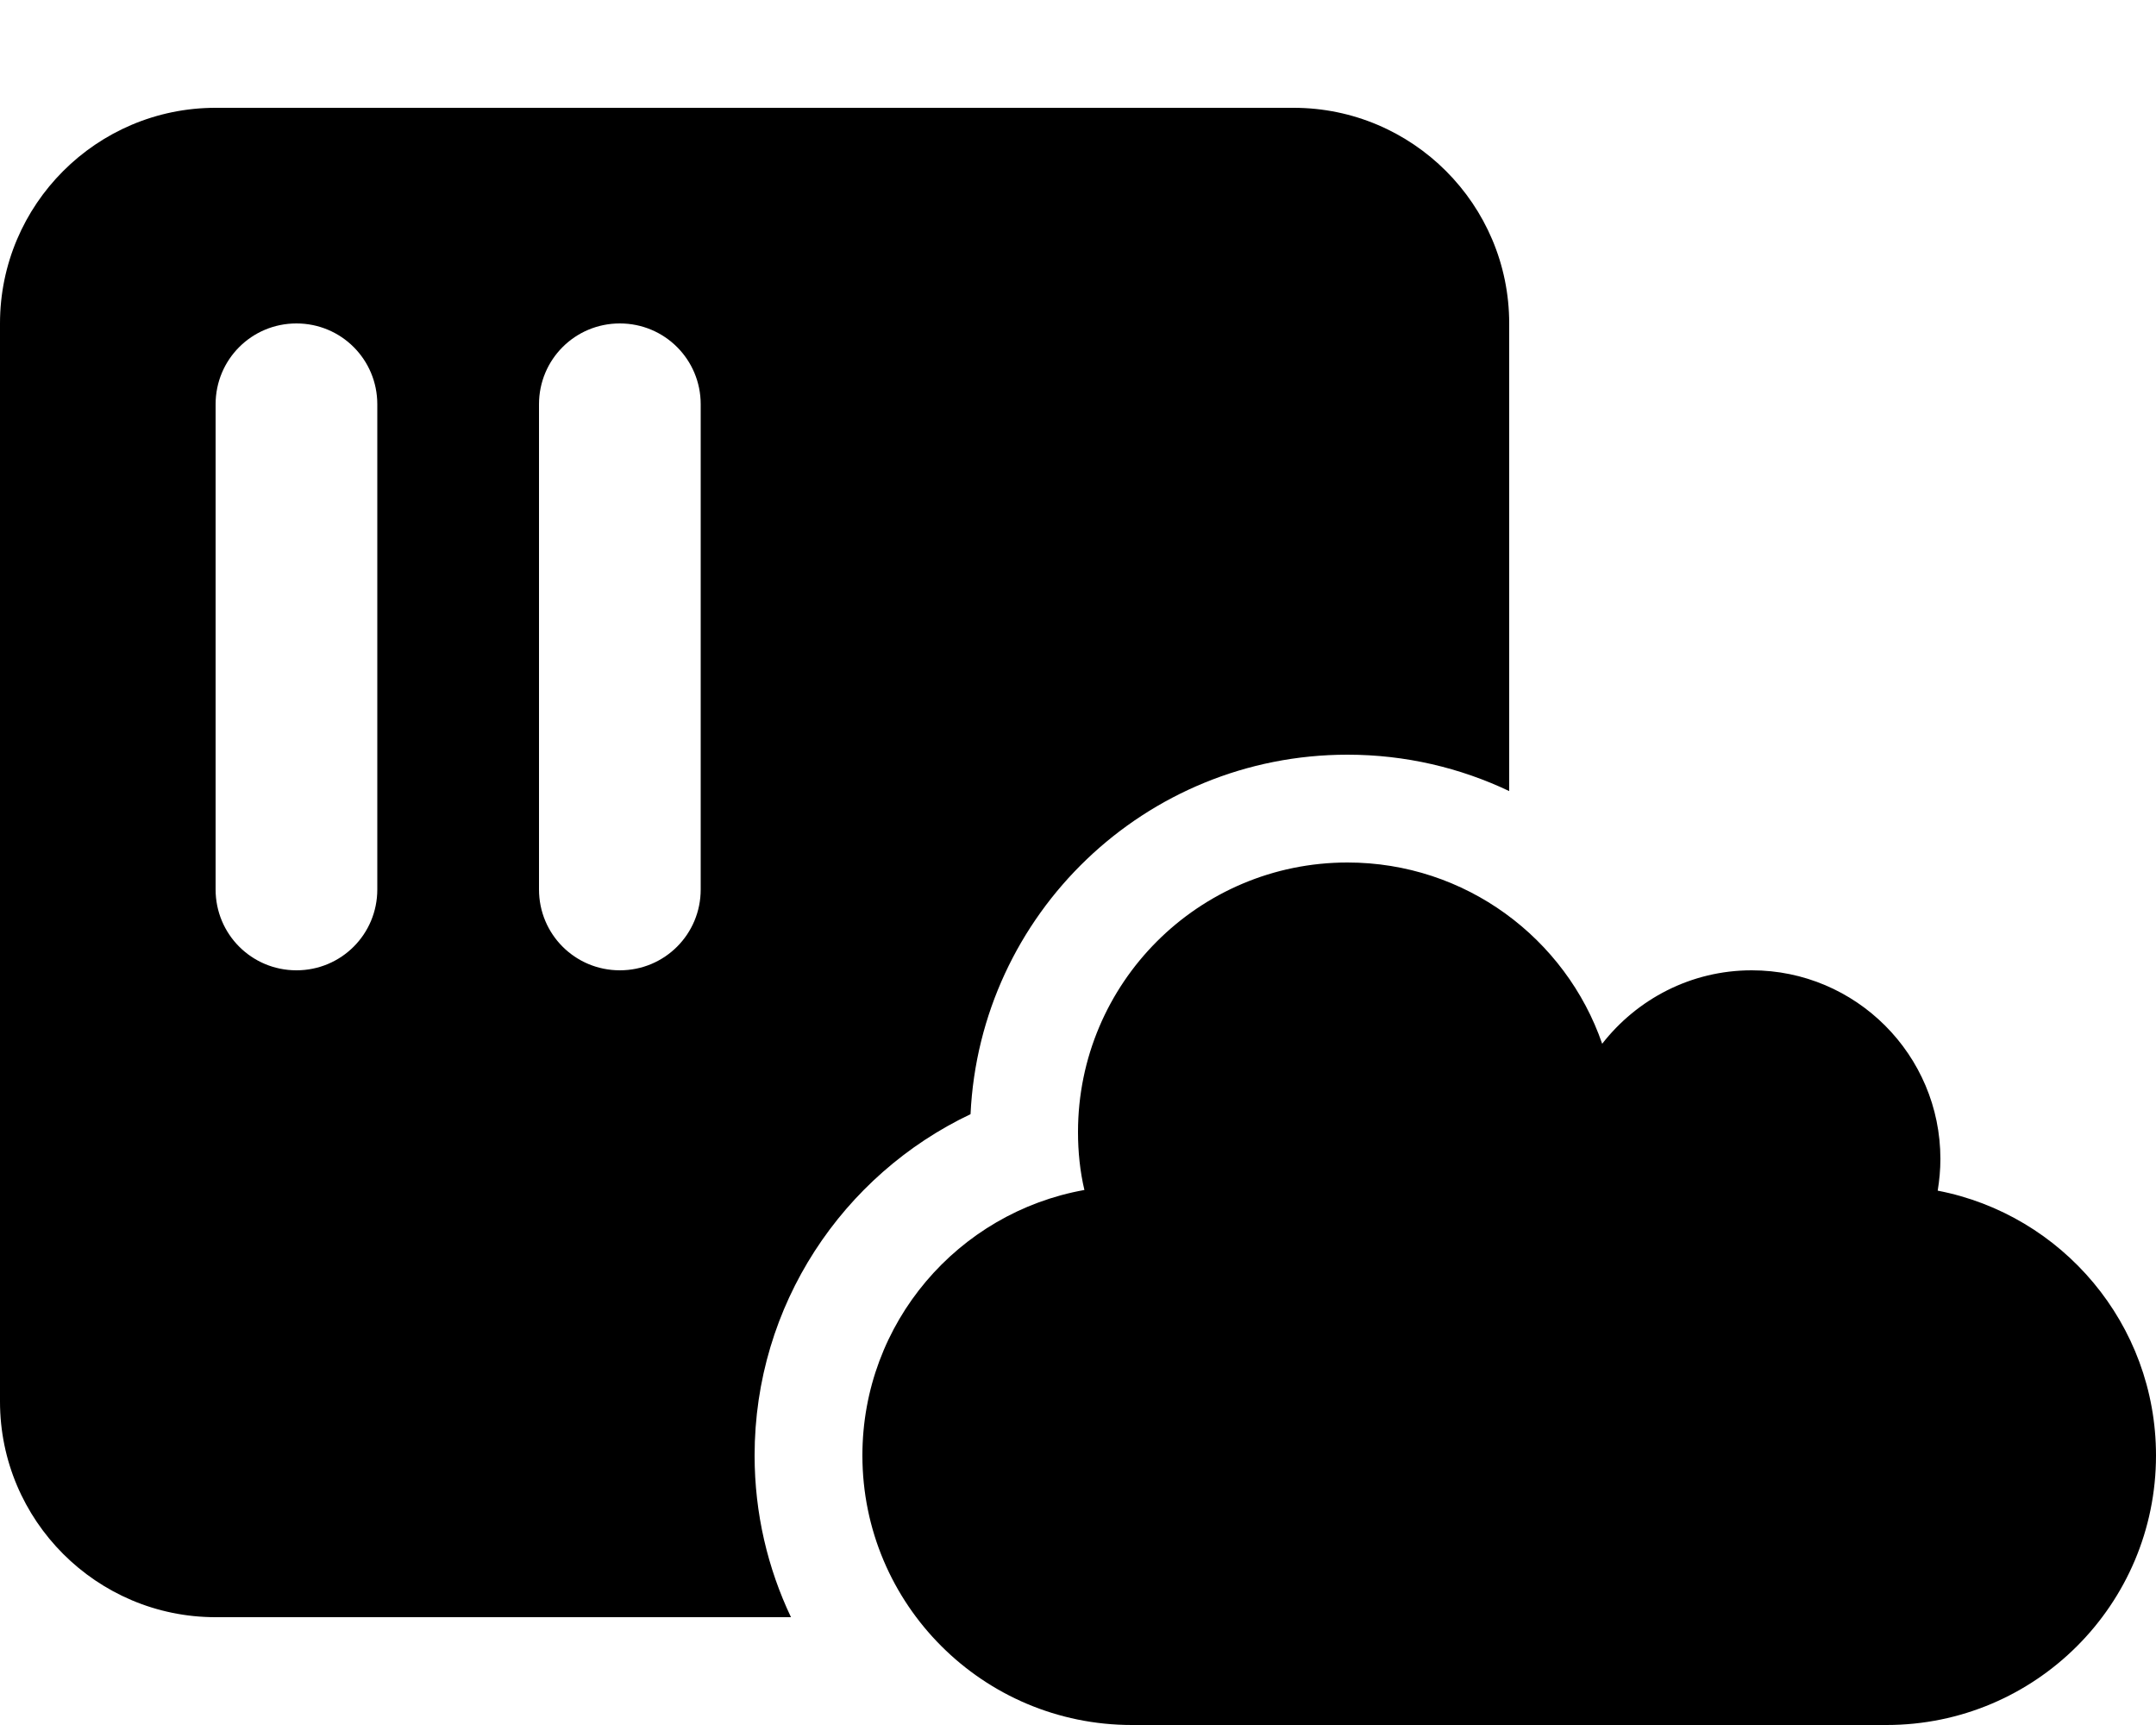 <svg fill="currentColor" xmlns="http://www.w3.org/2000/svg" viewBox="0 0 640 512"><!--! Font Awesome Pro 6.3.0 by @fontawesome - https://fontawesome.com License - https://fontawesome.com/license (Commercial License) Copyright 2023 Fonticons, Inc. --><path d="M64 32C28.7 32 0 60.7 0 96V416c0 35.3 28.7 64 64 64H234.8c-6.9-14.5-10.8-30.8-10.8-48c0-44.7 26.2-83.3 64.1-101.3C290.9 271.3 339.9 224 400 224c17.2 0 33.5 3.9 48 10.8V96c0-35.3-28.7-64-64-64H64zm48 88V264c0 13.3-10.7 24-24 24s-24-10.7-24-24V120c0-13.3 10.7-24 24-24s24 10.7 24 24zm96 0V264c0 13.3-10.7 24-24 24s-24-10.7-24-24V120c0-13.3 10.7-24 24-24s24 10.7 24 24zM336 512H560c44.2 0 80-35.8 80-80c0-39-27.9-71.5-64.8-78.6c.5-3.1 .8-6.2 .8-9.4c0-30.9-25.1-56-56-56c-18.1 0-34.1 8.6-44.4 21.8C464.8 278.5 435 256 400 256c-44.2 0-80 35.8-80 80c0 5.9 .6 11.7 1.9 17.2C284.4 359.9 256 392.6 256 432c0 44.2 35.8 80 80 80z"/></svg>